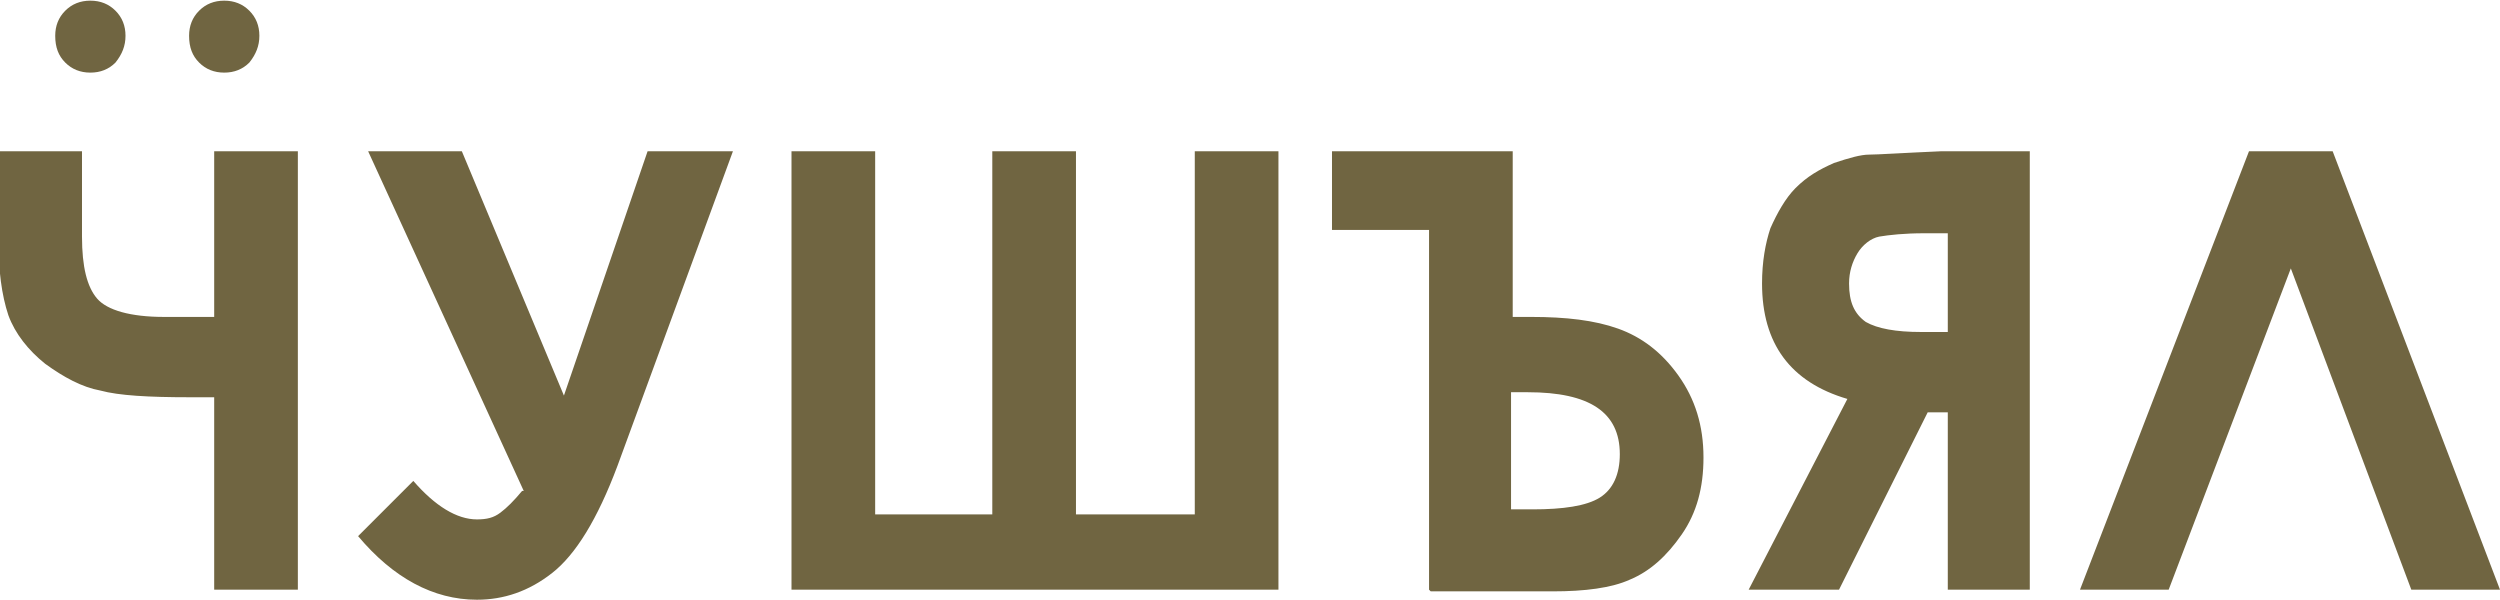 <?xml version="1.0" encoding="UTF-8"?>
<!DOCTYPE svg PUBLIC "-//W3C//DTD SVG 1.1//EN" "http://www.w3.org/Graphics/SVG/1.1/DTD/svg11.dtd">
<!-- Creator: CorelDRAW 2019 (64-Bit) -->
<svg xmlns="http://www.w3.org/2000/svg" xml:space="preserve" width="1.27cm" height="0.305cm" version="1.1" style="shape-rendering:geometricPrecision; text-rendering:geometricPrecision; image-rendering:optimizeQuality; fill-rule:evenodd; clip-rule:evenodd"
viewBox="0 0 1.494 0.358"
 xmlns:xlink="http://www.w3.org/1999/xlink"
 xmlns:xodm="http://www.corel.com/coreldraw/odm/2003">
 <defs>
  <style type="text/css">
   <![CDATA[
    .fil0 {fill:#706541;fill-rule:nonzero}
   ]]>
  </style>
 </defs>
 <g id="Слой_x0020_1">
  <g id="_2495018378352">
   <path class="fil0" d="M0.13 0.237l-0.017 0c-0.024,0 -0.042,-0.001 -0.053,-0.004 -0.011,-0.002 -0.022,-0.008 -0.033,-0.016 -0.01,-0.008 -0.018,-0.018 -0.022,-0.029 -0.004,-0.012 -0.006,-0.027 -0.006,-0.046l0 -0.052 0.05 0 0 0.051c0,0.018 0.003,0.03 0.009,0.037 0.006,0.007 0.02,0.011 0.04,0.011l0.03 0 0 -0.099 0.05 0 0 0.262 -0.05 0 0 -0.115zm0.183 0.056l-0.093 -0.203 0.056 0 0.061 0.146 0.05 -0.146 0.051 0 -0.069 0.188c-0.012,0.032 -0.025,0.053 -0.039,0.064 -0.014,0.011 -0.029,0.016 -0.045,0.016 -0.026,0 -0.05,-0.013 -0.071,-0.038l0.033 -0.033c0.013,0.015 0.026,0.023 0.038,0.023 0.006,0 0.01,-0.001 0.014,-0.004 0.004,-0.003 0.008,-0.007 0.013,-0.013zm0.28 0.014l0 -0.217 0.05 0 0 0.217 0.071 0 0 -0.217 0.05 0 0 0.262 -0.291 0 0 -0.262 0.05 0 0 0.217 0.07 0zm0.261 0.045l0 -0.215 -0.058 0 0 -0.047 0.108 0 0 0.099 0.011 0c0.021,0 0.038,0.002 0.052,0.007 0.014,0.005 0.026,0.014 0.036,0.028 0.01,0.014 0.015,0.03 0.015,0.049 0,0.018 -0.004,0.033 -0.013,0.046 -0.009,0.013 -0.019,0.022 -0.031,0.027 -0.011,0.005 -0.027,0.007 -0.046,0.007l-0.073 0zm0.049 -0.119l0 0.071 0.013 0c0.018,0 0.032,-0.002 0.04,-0.007 0.008,-0.005 0.012,-0.014 0.012,-0.026 0,-0.025 -0.018,-0.037 -0.055,-0.037l-0.01 0zm0.31 -0.143l0 0.262 -0.049 0 0 -0.106 -0.012 0 -0.053 0.106 -0.054 0 0.059 -0.114c-0.034,-0.01 -0.051,-0.033 -0.051,-0.069 0,-0.013 0.002,-0.024 0.005,-0.033 0.004,-0.009 0.009,-0.018 0.015,-0.024 0.007,-0.007 0.014,-0.011 0.023,-0.015 0.009,-0.003 0.016,-0.005 0.021,-0.005 0.005,-0 0.02,-0.001 0.043,-0.002l0.052 0zm-0.049 0.108l0 -0.059 -0.014 0c-0.012,0 -0.021,0.001 -0.027,0.002 -0.005,0.001 -0.01,0.005 -0.013,0.01 -0.003,0.005 -0.005,0.011 -0.005,0.018 0,0.011 0.003,0.018 0.01,0.023 0.007,0.004 0.018,0.006 0.033,0.006l0.016 0zm0.277 0.154l-0.072 -0.192 -0.073 0.192 -0.053 0 0.101 -0.262 0.05 0 0.1 0.262 -0.053 0z"/>
   <path class="fil0" d="M0.054 0c0.006,0 0.011,0.002 0.015,0.006 0.004,0.004 0.006,0.009 0.006,0.015 0,0.006 -0.002,0.011 -0.006,0.016 -0.004,0.004 -0.009,0.006 -0.015,0.006 -0.006,0 -0.011,-0.002 -0.015,-0.006 -0.004,-0.004 -0.006,-0.009 -0.006,-0.016 0,-0.006 0.002,-0.011 0.006,-0.015 0.004,-0.004 0.009,-0.006 0.015,-0.006zm0.08 0c0.006,0 0.011,0.002 0.015,0.006 0.004,0.004 0.006,0.009 0.006,0.015 0,0.006 -0.002,0.011 -0.006,0.016 -0.004,0.004 -0.009,0.006 -0.015,0.006 -0.006,0 -0.011,-0.002 -0.015,-0.006 -0.004,-0.004 -0.006,-0.009 -0.006,-0.016 0,-0.006 0.002,-0.011 0.006,-0.015 0.004,-0.004 0.009,-0.006 0.015,-0.006z"/>
  </g>
 </g>
</svg>
